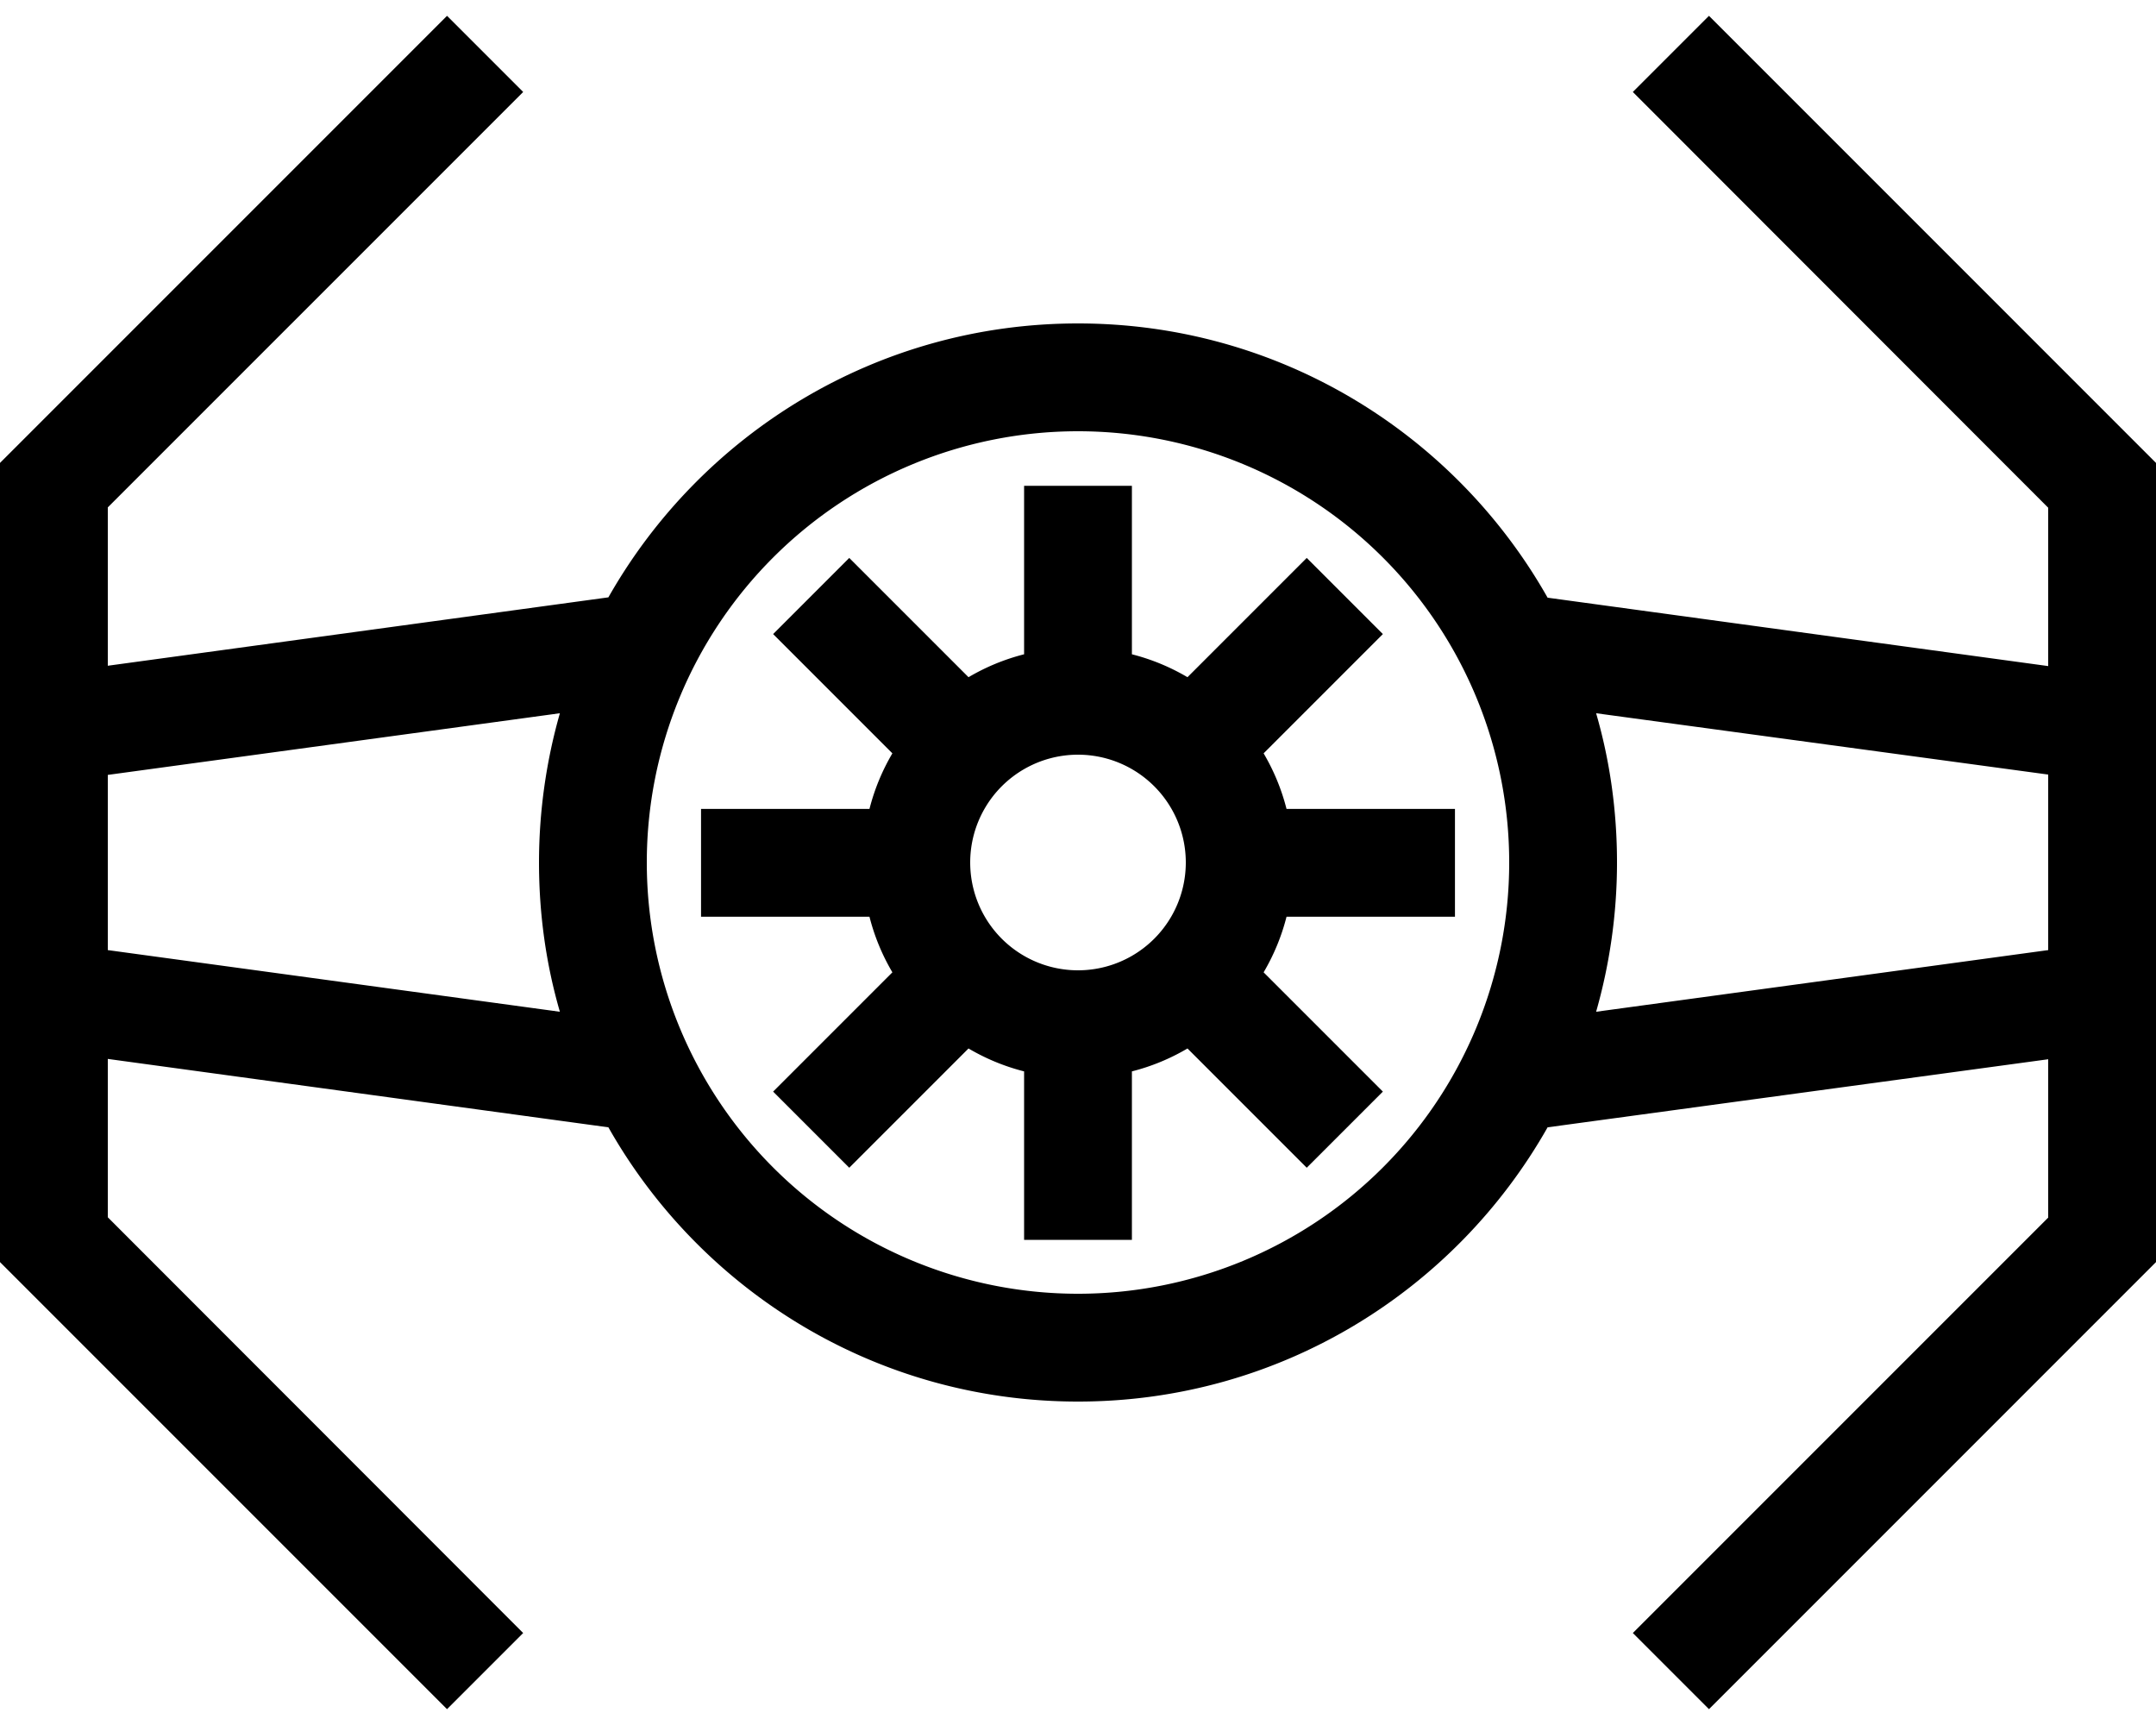 <svg xmlns="http://www.w3.org/2000/svg" viewBox="0 0 640 512" preserveAspectRatio="none"><!--! Font Awesome Pro 6.7.2 by @fontawesome - https://fontawesome.com License - https://fontawesome.com/license (Commercial License) Copyright 2024 Fonticons, Inc. --><path d="M4.7 132.7l128-128 22.6 22.6L32 150.6l0 47 148.6-20.3C208.1 128.8 260.2 96 320 96s111.9 32.8 139.4 81.4L608 197.7l0-47L484.7 27.3 507.3 4.7l128 128 4.7 4.7 0 6.6 0 58 0 14 0 80 0 14 0 58 0 6.6-4.7 4.7-128 128-22.6-22.6L608 361.4l0-47L459.4 334.6C431.9 383.2 379.8 416 320 416s-111.9-32.8-139.4-81.4L32 314.3l0 47L155.3 484.7l-22.6 22.6-128-128L0 374.6 0 368l0-58 0-14 0-80 0-14 0-58 0-6.6 4.7-4.7zm469.1 79c4.1 14.1 6.2 29 6.2 44.3s-2.2 30.3-6.2 44.3L608 282l0-52.1L473.8 211.7zM32 282l134.2 18.3c-4.1-14.1-6.2-29-6.2-44.3s2.2-30.3 6.2-44.3L32 230 32 282zm416-26a128 128 0 1 0 -256 0 128 128 0 1 0 256 0zM304 318c-5.9-1.5-11.4-3.8-16.5-6.8l-24.1 24.1-11.3 11.3-22.6-22.6 11.3-11.3 24.1-24.1c-3-5.1-5.3-10.6-6.8-16.5l-34 0-16 0 0-32 16 0 34 0c1.5-5.9 3.8-11.4 6.8-16.5l-24.1-24.1-11.3-11.3 22.6-22.6 11.3 11.3 24.1 24.1c5.1-3 10.6-5.3 16.5-6.8l0-34 0-16 32 0 0 16 0 34c5.9 1.5 11.4 3.8 16.5 6.8l24.1-24.1 11.3-11.3 22.6 22.6-11.3 11.3-24.1 24.1c3 5.1 5.3 10.6 6.8 16.5l34 0 16 0 0 32-16 0-34 0c-1.5 5.9-3.8 11.4-6.8 16.5l24.1 24.1 11.3 11.3-22.6 22.6-11.3-11.3-24.1-24.1c-5.1 3-10.6 5.3-16.5 6.8l0 34 0 16-32 0 0-16 0-34zm16-30a32 32 0 1 0 0-64 32 32 0 1 0 0 64z"/></svg>